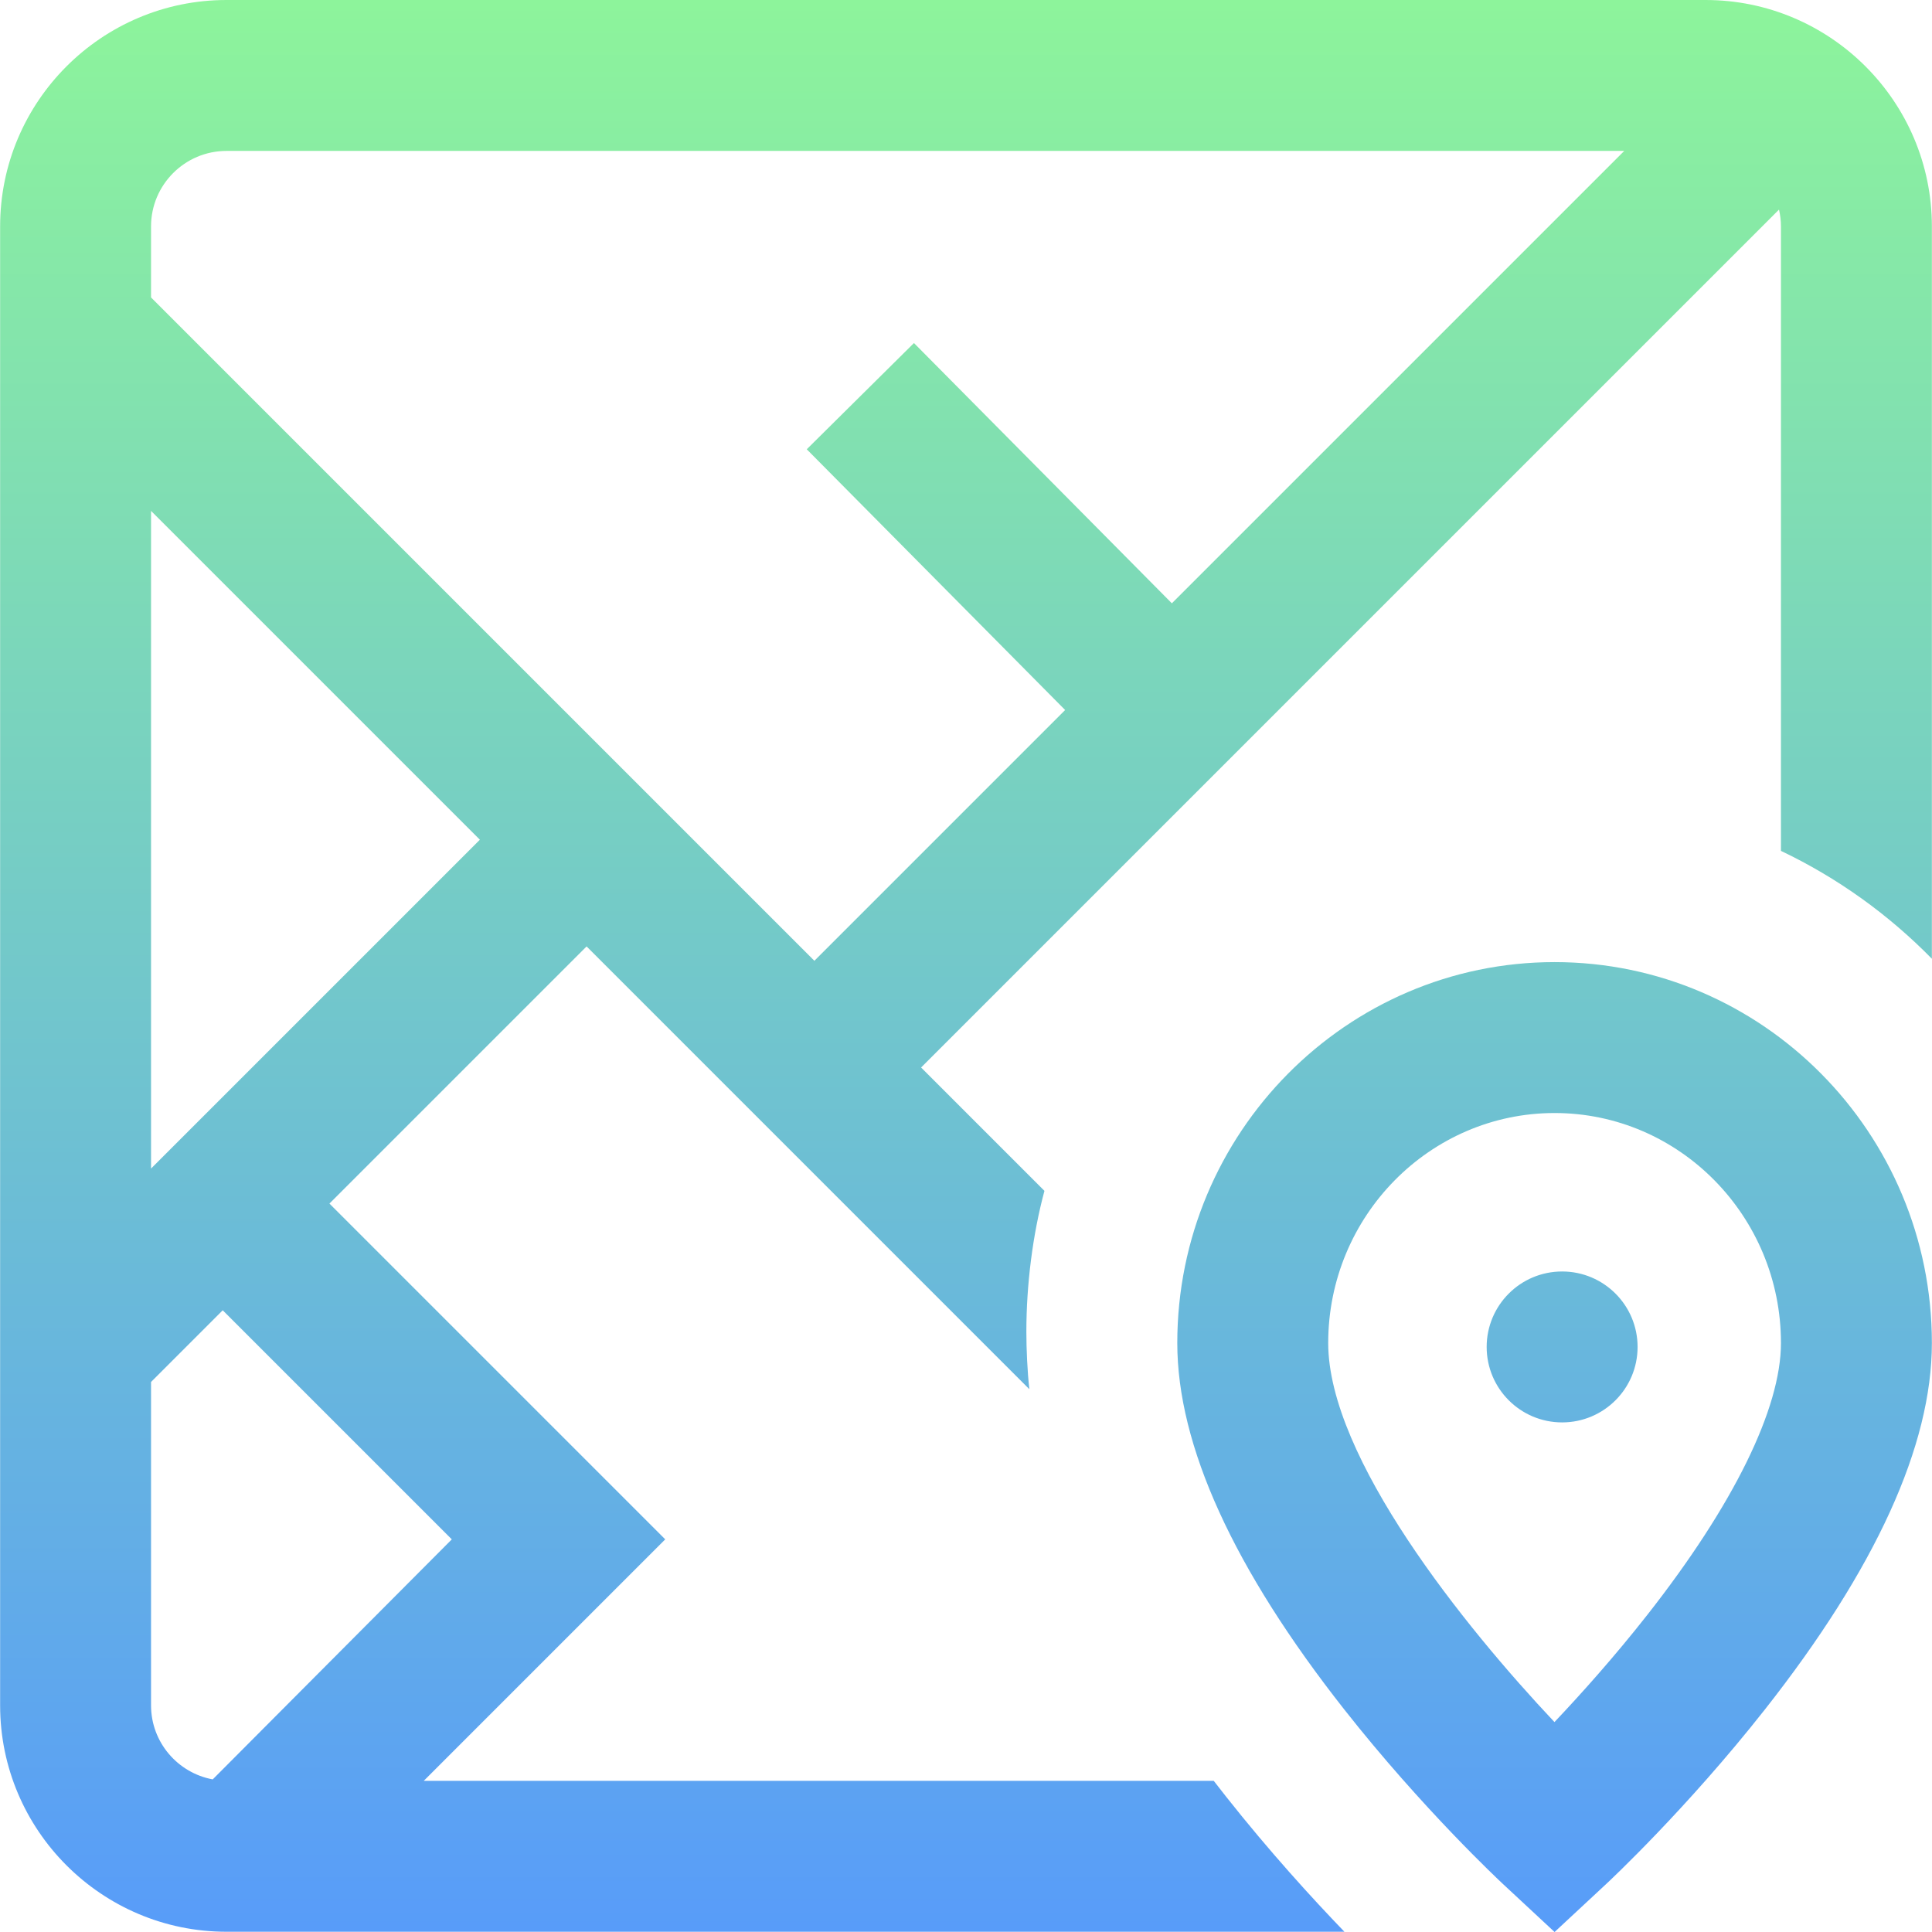 <svg id="Layer_1" enable-background="new 0 0 512.066 512.066" height="60" viewBox="0 0 512.066 512.066" width="60" xmlns="http://www.w3.org/2000/svg" xmlns:xlink="http://www.w3.org/1999/xlink"><linearGradient id="SVGID_1_" gradientUnits="userSpaceOnUse" x1="256.033" x2="256.033" y1="0" y2="512.066"><stop offset="0" stop-color="#8df49b"/><stop offset="1" stop-color="#589cf9"/></linearGradient><path d="m434.033 357c0 11.046-8.954 20-20 20s-20-8.954-20-20 8.954-20 20-20 20 8.954 20 20zm78-297v194.114c-11.487-11.73-25.011-21.455-40-28.592v-165.522c0-1.531-.189-3.016-.516-4.449l-227.386 227.386 32.694 32.694c-3.118 11.589-4.792 24.81-4.792 37.37 0 4.554.266 10.556.795 15.203l-117.357-117.358-68.154 68.154 89 89-64 64h209.377c1.075 1.394 2.167 2.793 3.278 4.197 11.452 14.482 22.755 26.876 31.36 35.803h-296.299c-33.084 0-60-26.916-60-60v-392c0-33.084 26.916-60 60-60h392c33.084 0 60 26.916 60 60zm-453 287.284-19 19v85.716c0 9.775 7.063 17.894 16.346 19.618l63.37-63.618zm68.154-124.722-87.154-87.154v174.309zm303.311-182.562h-370.465c-11.028 0-20 8.972-20 20v18.839l175.814 175.813 66.464-66.465-68.484-69.11 28.413-28.155 68.356 68.981zm81.535 315.954c0 27.158-14.9 59.851-44.286 97.172-20.721 26.314-41.23 45.47-42.094 46.273l-13.62 12.667-13.62-12.667c-.863-.803-21.373-19.958-42.094-46.273-29.386-37.321-44.286-70.014-44.286-97.172 0-55.667 44.859-100.954 100-100.954s100 45.288 100 100.954zm-40 0c0-33.61-26.916-60.954-60-60.954s-60 27.344-60 60.954c0 30.4 36.232 75.293 59.971 100.471 6.982-7.379 15.853-17.263 24.636-28.452 22.824-29.075 35.393-54.651 35.393-72.019z" fill="url(#SVGID_1_)"/></svg>
